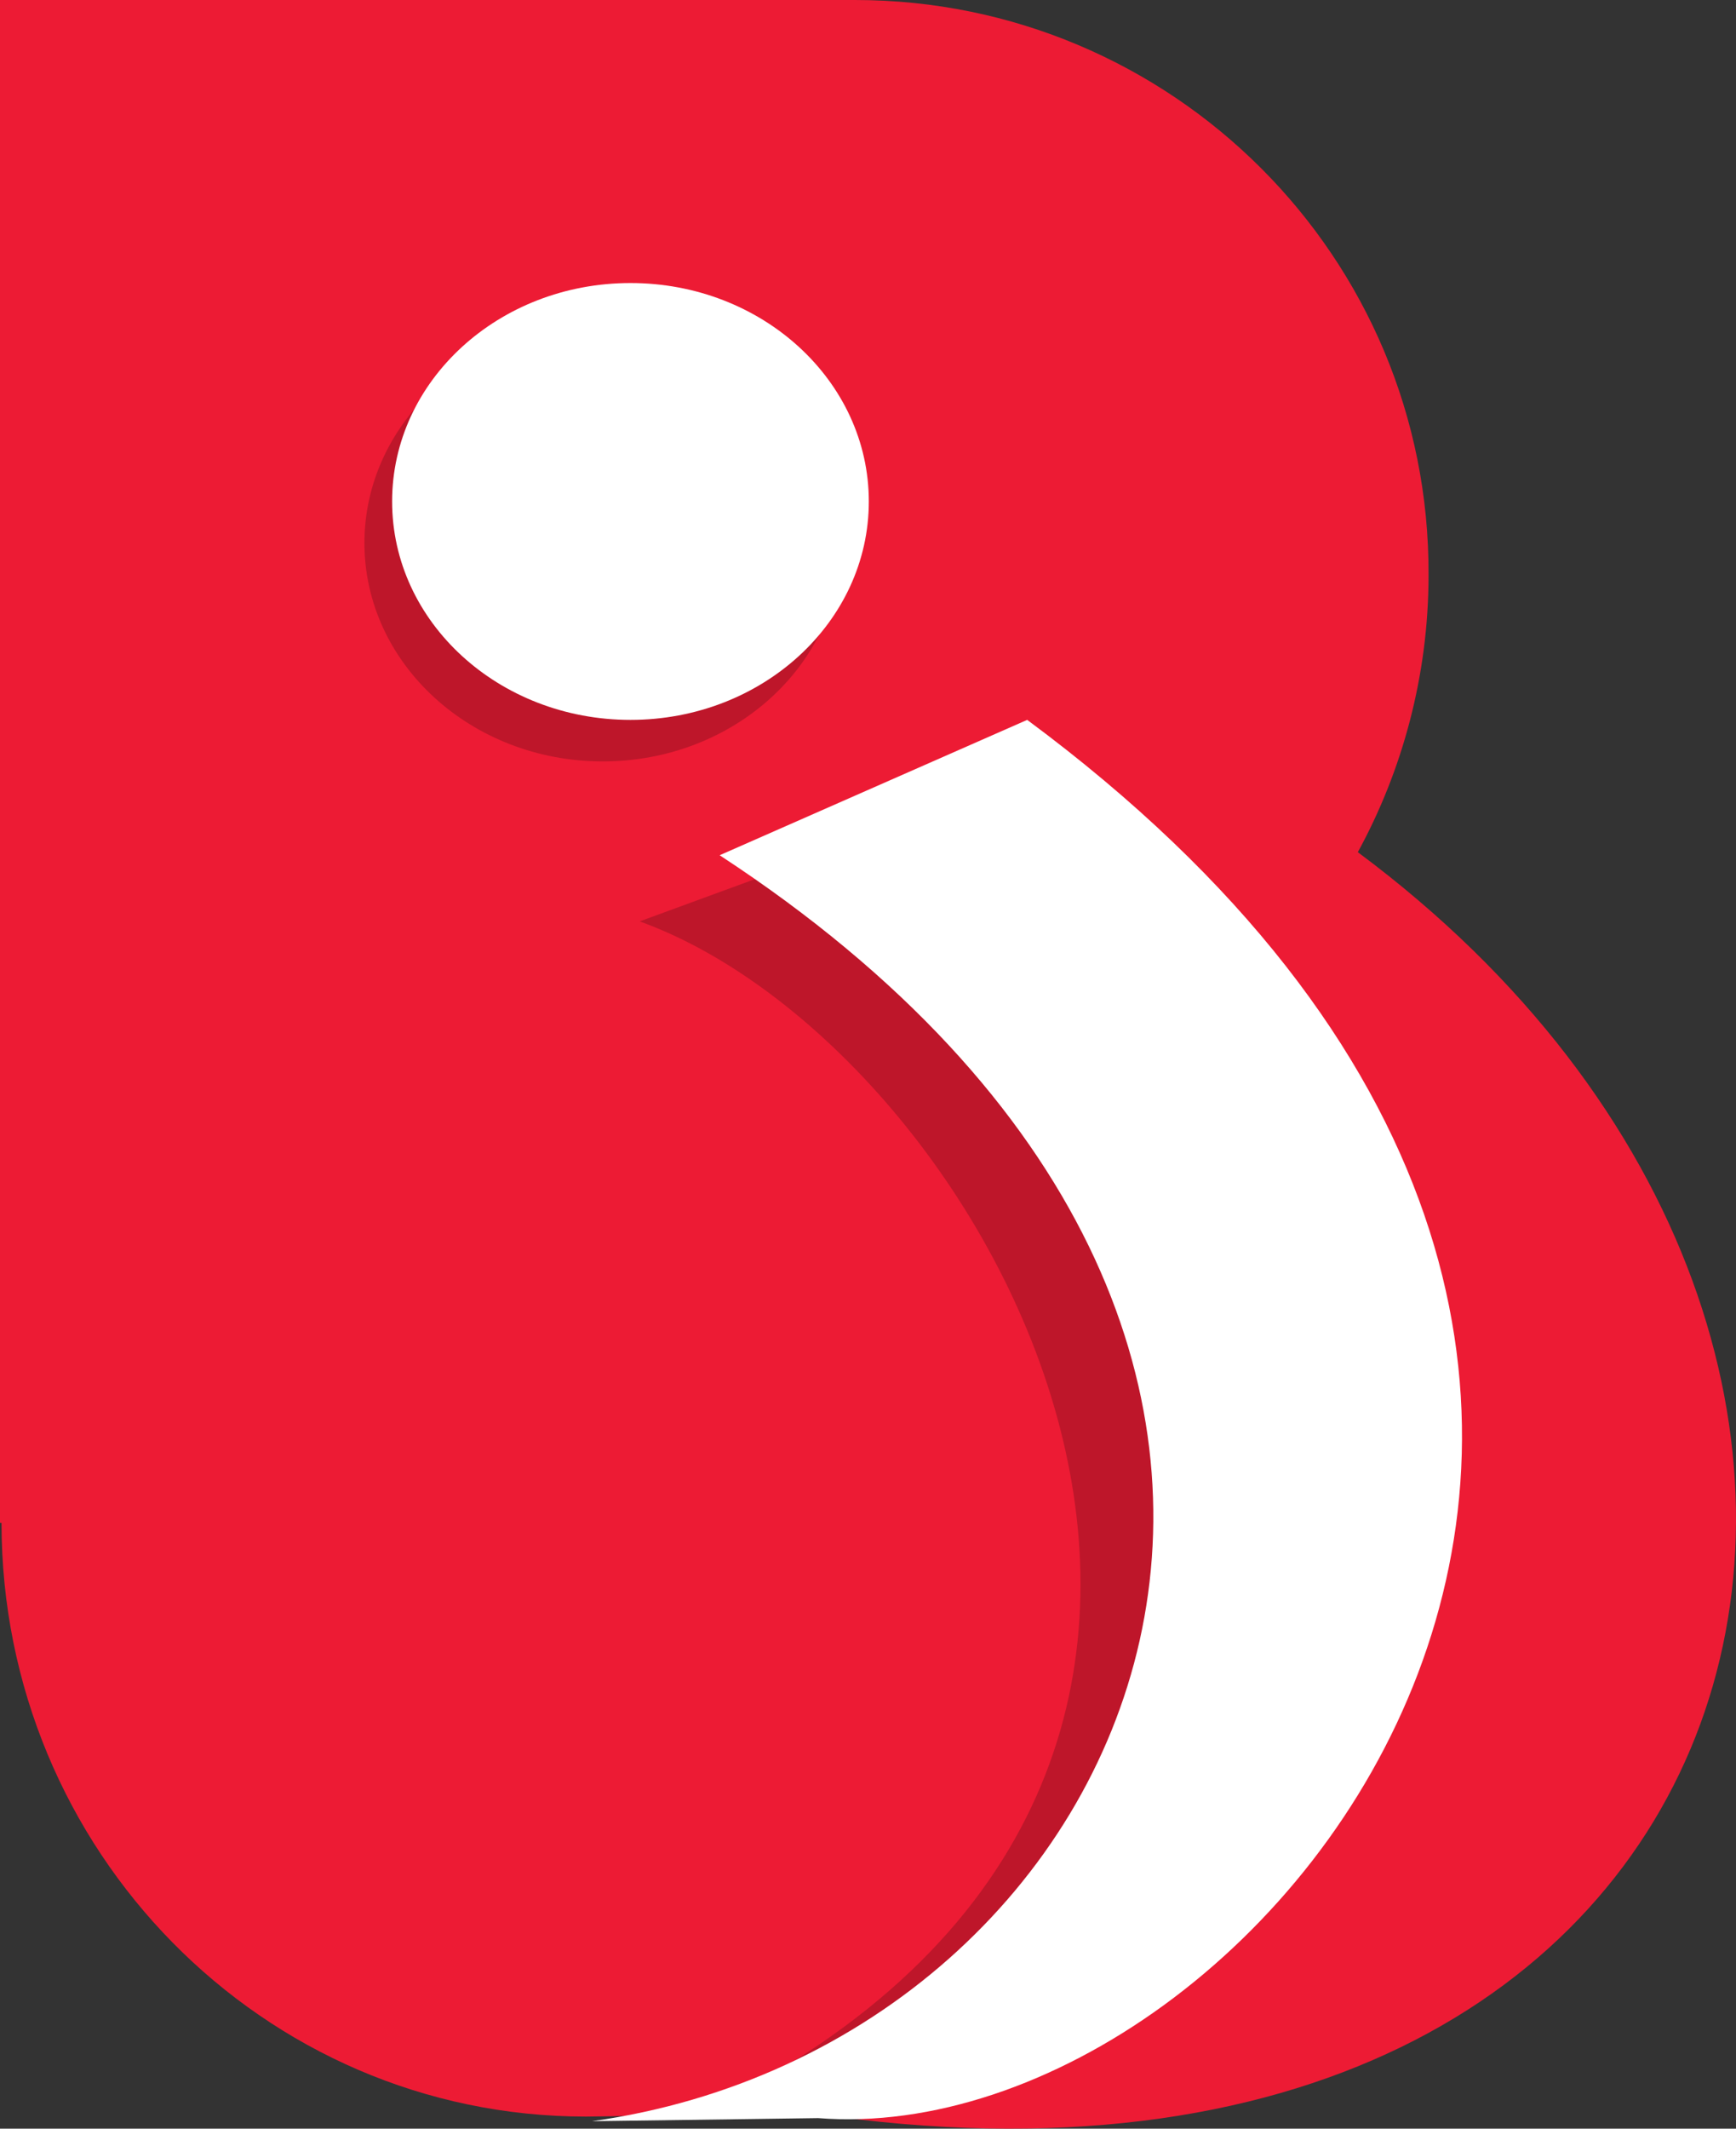 <svg version="1.1" id="图层_1" x="0px" y="0px" width="407.852px" height="499.946px" viewBox="0 0 407.852 499.946" enable-background="new 0 0 407.852 499.946" xml:space="preserve" xmlns:xml="http://www.w3.org/XML/1998/namespace" xmlns="http://www.w3.org/2000/svg" xmlns:xlink="http://www.w3.org/1999/xlink">
  <rect x="0" y="0" width="407.852" height="499.946" fill="#333333" stroke="none"/>
  <path id="XMLID_3_" fill="#ED1B34" d="M191.11,496.387c227.24,33.6,285.767-178.829,127.892-296.242
	c10.477-19.147,16.617-41.546,16.617-65.029C335.981,60.333,275.288,0,200.865,0H-0.002v226.878v42.992v87.789h0.361
	c0,76.951,61.416,139.451,137.283,139.451" class="color c1"/>
  <path opacity="0.2" d="M186.469,203.14l-36.182,13.261c82.007,29.624,173.771,195.448,22.399,275.65
	c88.69-36.795,128.348-109.486,110.407-174.911C270.559,271.433,231.49,226.766,186.469,203.14z M141.617,76.228
	c30.926,0,55.997,22.968,55.997,51.301c0,28.333-25.071,51.301-55.997,51.301S85.62,155.862,85.62,127.529
	C85.62,99.196,110.691,76.228,141.617,76.228z"/>
  <g>
    <path fill="#FFFFFF" d="M241.327,169.075l-72.253,31.792c173.411,113.439,99.709,279.262-29.985,297.327l53.105-0.723
		C298.77,505.782,445.084,320.086,241.327,169.075z" class="color c2"/>
    <ellipse fill="#FFFFFF" cx="148.12" cy="117.775" rx="55.997" ry="51.301" class="color c2"/>
  </g>
</svg>